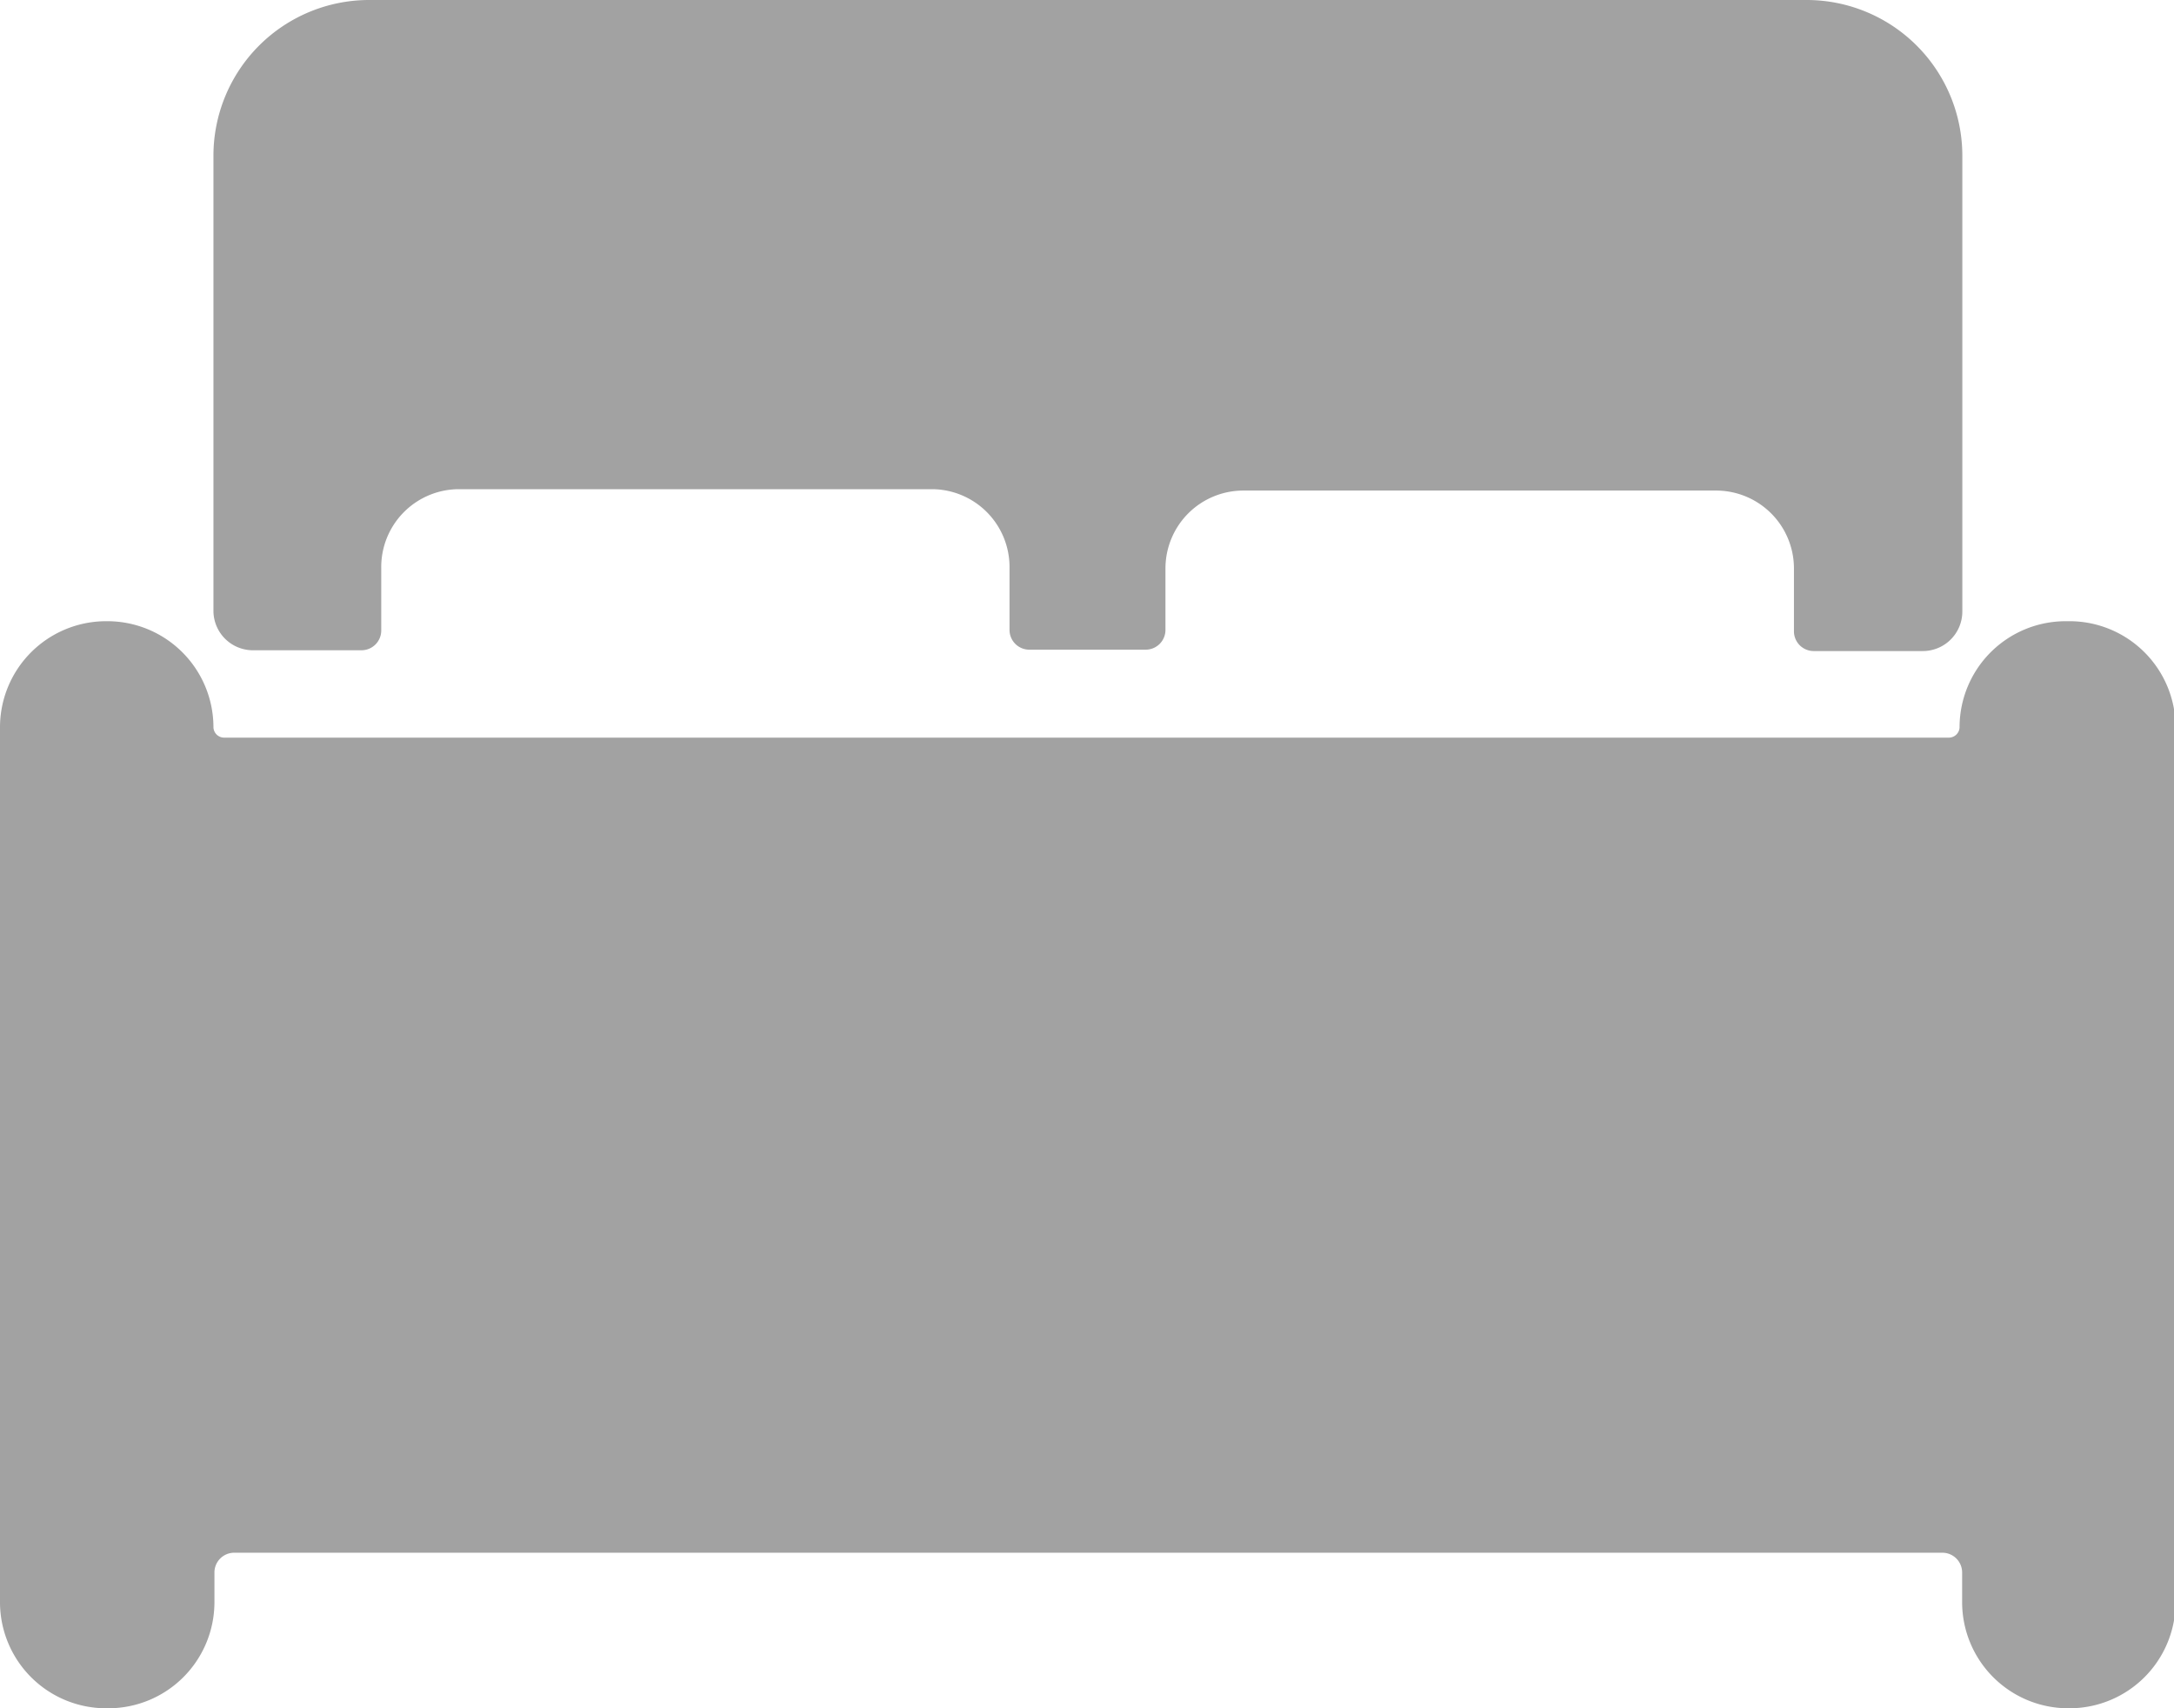 <svg xmlns="http://www.w3.org/2000/svg" width="11" height="8.643" viewBox="0 0 11 8.643">
  <g id="Grupo_28" data-name="Grupo 28" transform="translate(-2.25 -5.625)">
    <path id="Caminho_10" data-name="Caminho 10" d="M12.715,14.625H12.7a.537.537,0,0,0-.535.535.054.054,0,0,1-.054.054H3.384a.054.054,0,0,1-.054-.054.537.537,0,0,0-.535-.535h-.01a.537.537,0,0,0-.535.535V19.59a.537.537,0,0,0,.535.535H2.8a.537.537,0,0,0,.535-.535v-.152a.1.1,0,0,1,.1-.1h8.643a.1.1,0,0,1,.1.1v.152a.537.537,0,0,0,.535.535h.01a.537.537,0,0,0,.535-.535V15.16A.537.537,0,0,0,12.715,14.625Z" transform="translate(0 -5.857)" fill="#a2a2a2"/>
    <path id="Caminho_11" data-name="Caminho 11" d="M5.54,8.915h.552a.1.1,0,0,0,.1-.1V8.5A.394.394,0,0,1,6.584,8.1H8.978a.394.394,0,0,1,.393.393v.319a.1.1,0,0,0,.1.1h.589a.1.1,0,0,0,.1-.1V8.5a.394.394,0,0,1,.393-.393h2.394a.394.394,0,0,1,.393.393v.319a.1.1,0,0,0,.1.1h.552a.2.2,0,0,0,.2-.2V6.411a.788.788,0,0,0-.786-.786H6.129a.788.788,0,0,0-.786.786V8.719A.2.2,0,0,0,5.54,8.915Z" transform="translate(-2.013)" fill="#a2a2a2"/>
  </g>
</svg>

